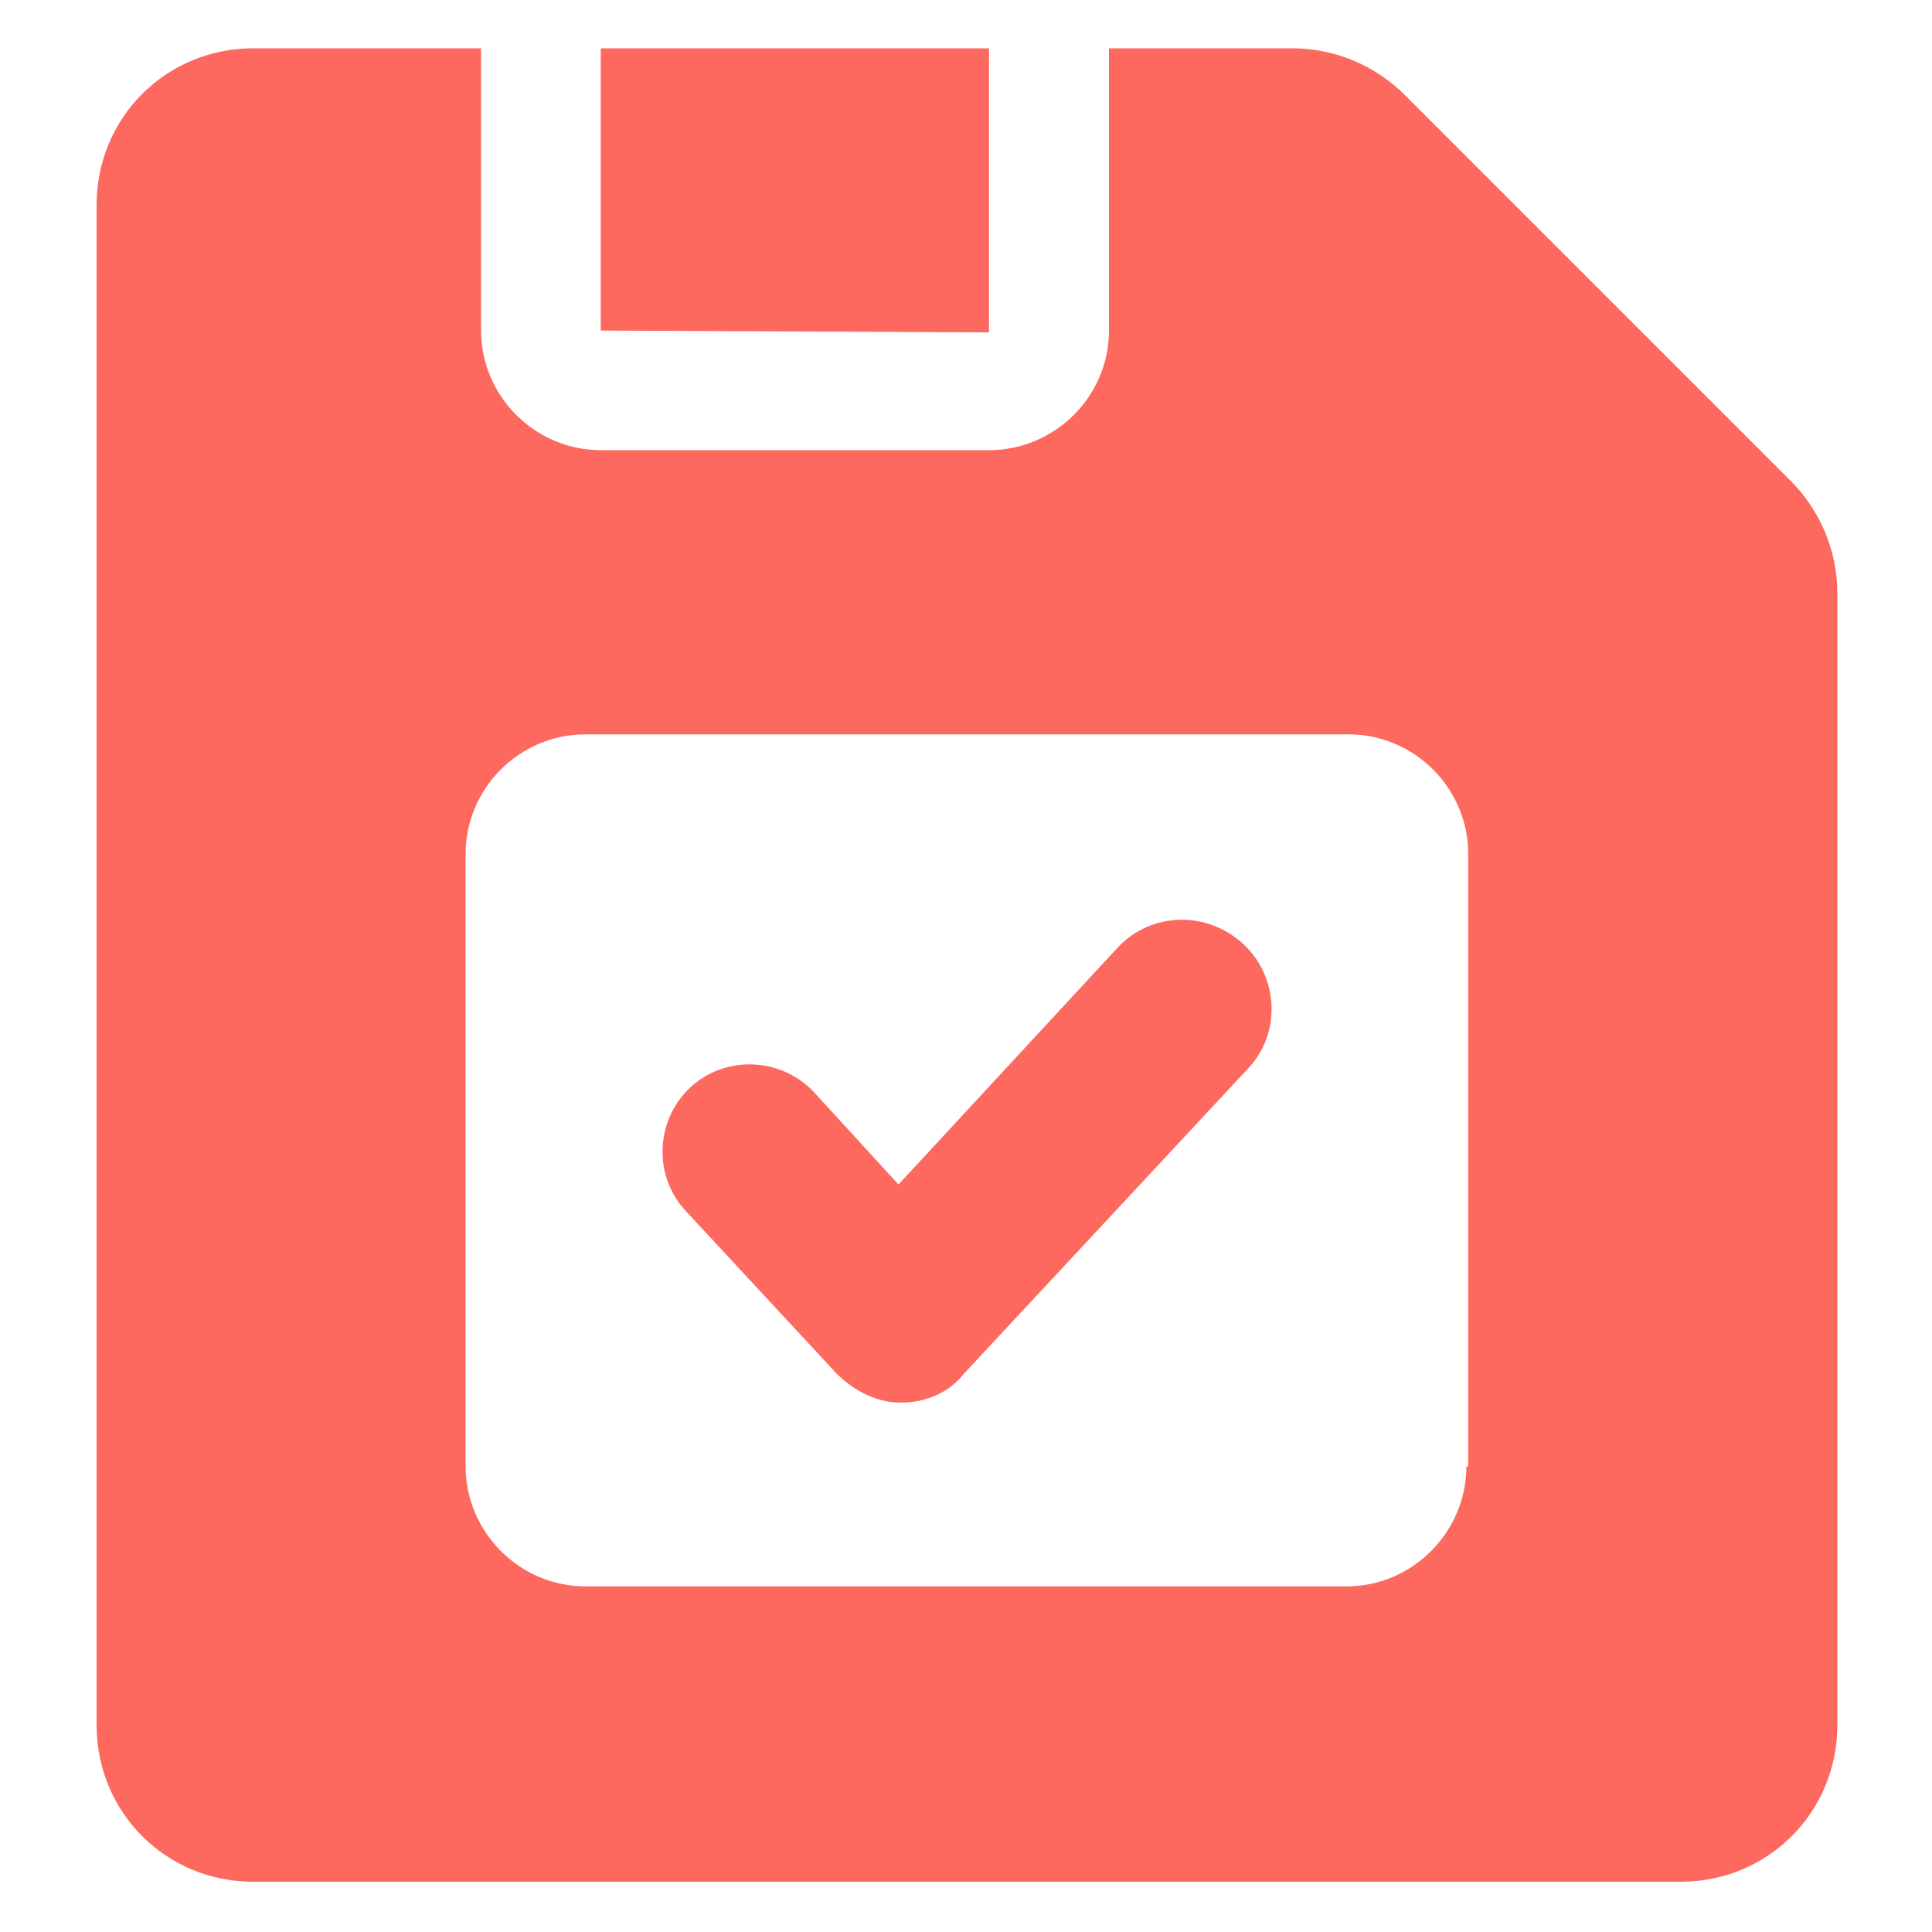 <?xml version="1.0" encoding="UTF-8"?>
<svg xmlns="http://www.w3.org/2000/svg" xmlns:xlink="http://www.w3.org/1999/xlink" fill="rgb(253, 104, 95)" width="20" height="20" viewBox="0 0 20 20" version="1.1">
<g id="surface1">
<path d="M 10.238 0.5 L 6.219 0.5 L 6.219 3.422 L 10.238 3.441 Z M 10.238 0.5 "/>
<path d="M 18.539 4.98 L 14.539 0.98 C 14.238 0.68 13.82 0.5 13.379 0.5 L 11.48 0.5 L 11.48 3.422 C 11.48 4.102 10.922 4.66 10.238 4.66 L 6.219 4.66 C 5.539 4.66 4.98 4.102 4.98 3.422 L 4.98 0.5 L 2.621 0.5 C 1.719 0.5 1 1.219 1 2.121 L 1 17.859 C 1 18.762 1.719 19.48 2.621 19.48 L 17.398 19.48 C 18.301 19.48 19.02 18.762 19.02 17.859 L 19.02 6.141 C 19.02 5.699 18.84 5.281 18.539 4.98 Z M 15.18 15.18 C 15.18 15.859 14.621 16.422 13.941 16.422 L 6.059 16.422 C 5.379 16.422 4.82 15.859 4.82 15.18 L 4.82 8.84 C 4.82 8.16 5.379 7.602 6.059 7.602 L 13.961 7.602 C 14.641 7.602 15.199 8.16 15.199 8.84 L 15.199 15.18 Z M 15.18 15.18 "/>
<path d="M 11.578 9.801 L 9.301 12.262 L 8.422 11.301 C 8.078 10.941 7.5 10.922 7.141 11.262 C 6.781 11.602 6.762 12.18 7.102 12.539 L 8.66 14.219 C 8.84 14.398 9.078 14.52 9.32 14.52 C 9.578 14.52 9.82 14.422 9.98 14.219 L 12.922 11.059 C 13.262 10.699 13.238 10.121 12.879 9.781 C 12.5 9.422 11.922 9.441 11.578 9.801 Z M 11.578 9.801 "/>
</g>
</svg>
